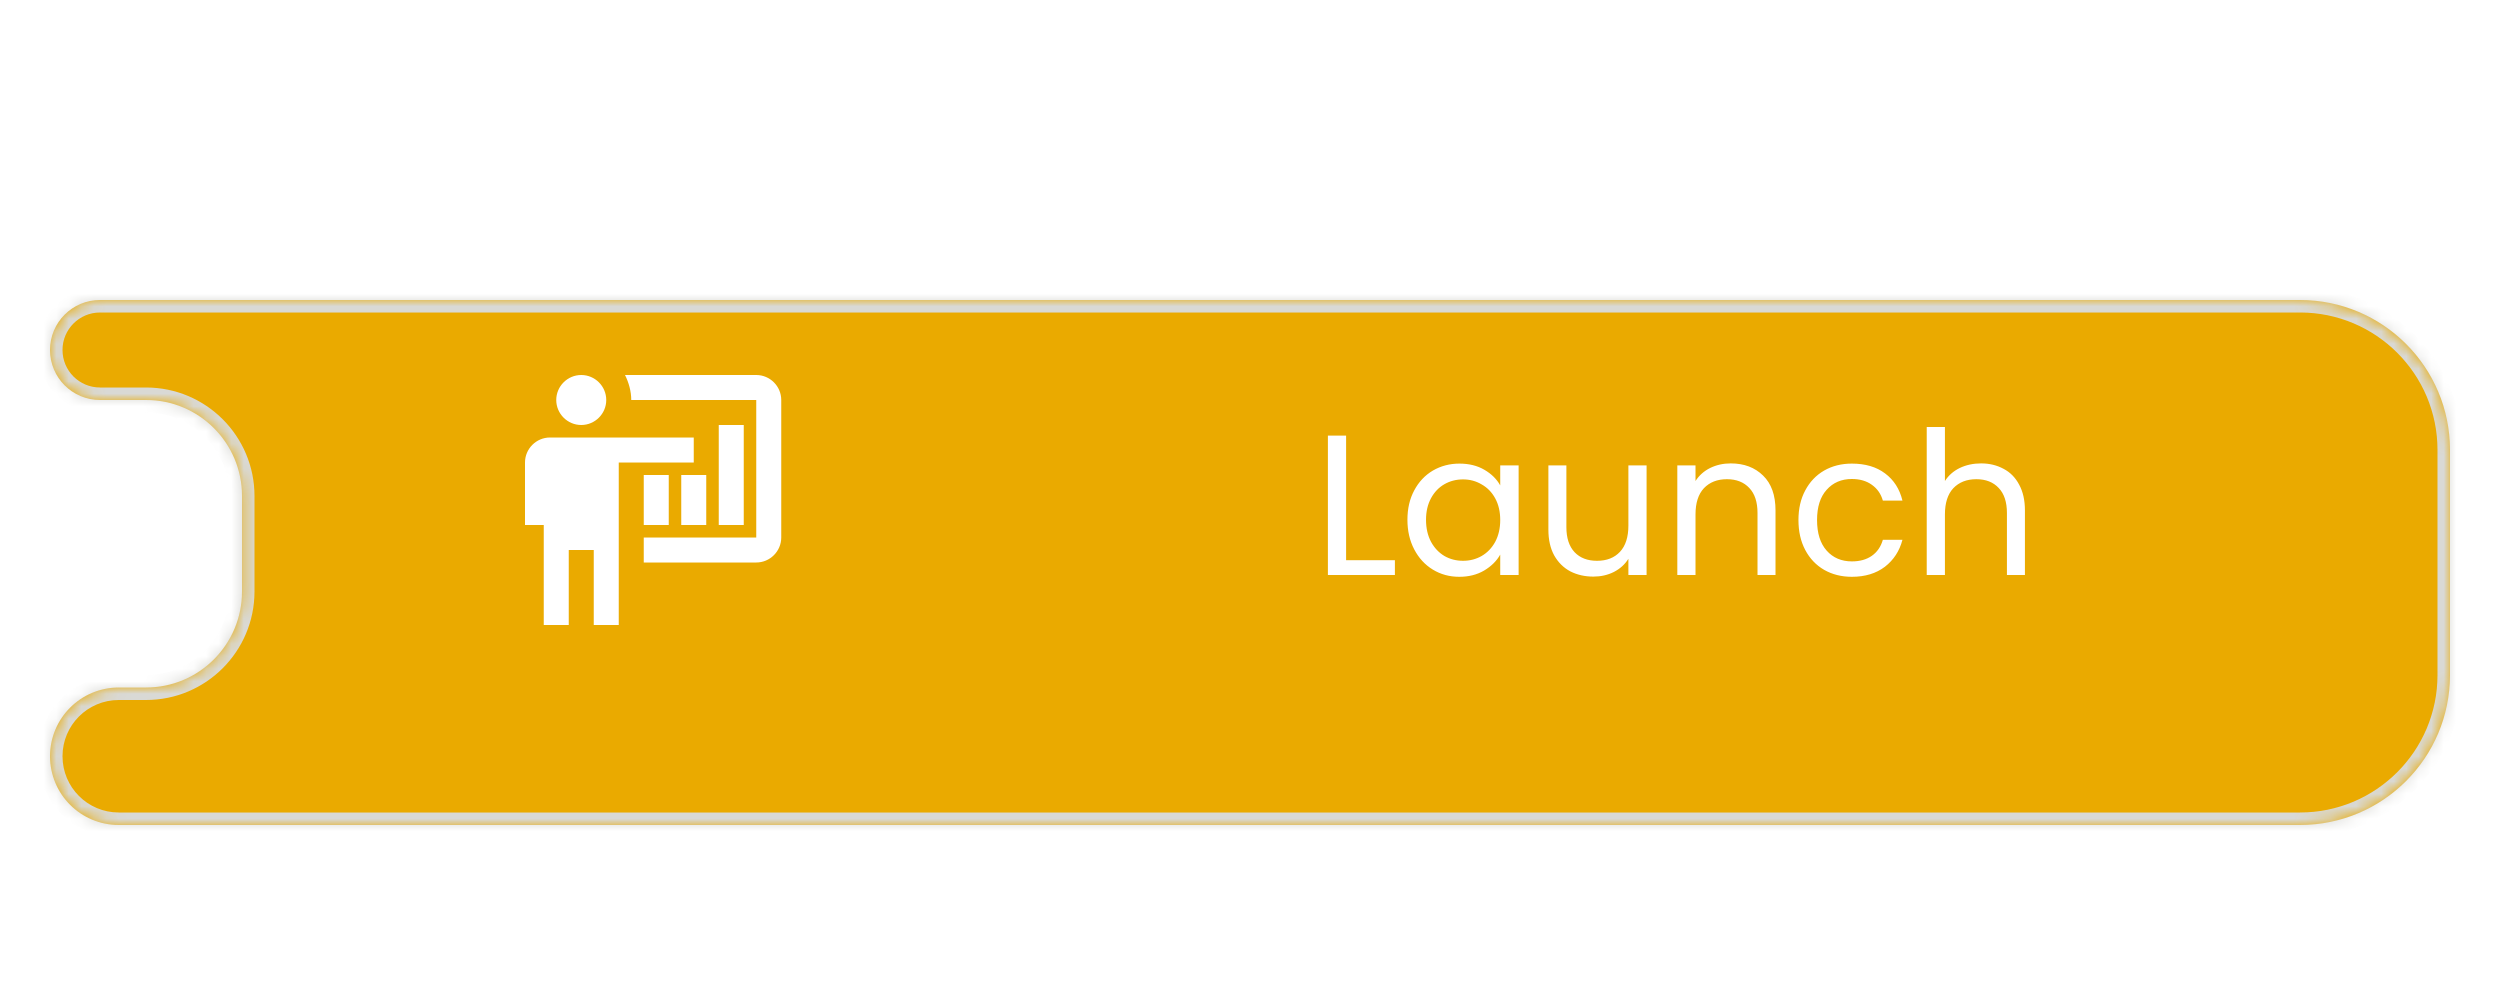 <svg width="200" height="80" viewBox="0 0 200 80" fill="none" xmlns="http://www.w3.org/2000/svg">
<g filter="url(#filter0_d_197_1068)">
<mask id="path-1-inside-1_197_1068" fill="white">
<path d="M4 24C4 26.209 5.791 28 8 28H11.68C15.921 28 19.359 31.438 19.359 35.68V43.32C19.359 47.562 15.921 51 11.68 51H9.5C6.462 51 4 53.462 4 56.5C4 59.538 6.462 62 9.5 62H184C190.627 62 196 56.627 196 50V32C196 25.373 190.627 20 184 20H8C5.791 20 4 21.791 4 24Z"/>
</mask>
<path d="M4 24C4 26.209 5.791 28 8 28H11.68C15.921 28 19.359 31.438 19.359 35.68V43.32C19.359 47.562 15.921 51 11.68 51H9.5C6.462 51 4 53.462 4 56.5C4 59.538 6.462 62 9.5 62H184C190.627 62 196 56.627 196 50V32C196 25.373 190.627 20 184 20H8C5.791 20 4 21.791 4 24Z" fill="#EAAA00"/>
<path d="M8 28V27H11.68V28V29H8V28ZM19.359 35.68H20.359V43.32H19.359H18.359V35.68H19.359ZM11.68 51V52H9.5V51V50H11.68V51ZM9.5 62V61H184V62V63H9.5V62ZM196 50H195V32H196H197V50H196ZM184 20V21H8V20V19H184V20ZM8 20V21C6.343 21 5 22.343 5 24H4H3C3 21.239 5.239 19 8 19V20ZM196 32H195C195 25.925 190.075 21 184 21V20V19C191.18 19 197 24.82 197 32H196ZM184 62V61C190.075 61 195 56.075 195 50H196H197C197 57.18 191.18 63 184 63V62ZM4 56.5H5C5 58.985 7.015 61 9.5 61V62V63C5.91 63 3 60.09 3 56.5H4ZM9.5 51V52C7.015 52 5 54.015 5 56.5H4H3C3 52.91 5.91 50 9.5 50V51ZM19.359 43.32H20.359C20.359 48.114 16.473 52 11.68 52V51V50C15.369 50 18.359 47.009 18.359 43.32H19.359ZM11.68 28V27C16.473 27 20.359 30.886 20.359 35.68H19.359H18.359C18.359 31.991 15.369 29 11.68 29V28ZM8 28V29C5.239 29 3 26.761 3 24H4H5C5 25.657 6.343 27 8 27V28Z" fill="#D9D9D5" mask="url(#path-1-inside-1_197_1068)"/>
</g>
<path d="M107.688 44.816H111.592V46H106.232V34.848H107.688V44.816ZM112.594 41.584C112.594 40.688 112.776 39.904 113.138 39.232C113.501 38.549 113.997 38.021 114.626 37.648C115.266 37.275 115.976 37.088 116.754 37.088C117.522 37.088 118.189 37.253 118.754 37.584C119.32 37.915 119.741 38.331 120.018 38.832V37.232H121.49V46H120.018V44.368C119.73 44.88 119.298 45.307 118.722 45.648C118.157 45.979 117.496 46.144 116.738 46.144C115.96 46.144 115.256 45.952 114.626 45.568C113.997 45.184 113.501 44.645 113.138 43.952C112.776 43.259 112.594 42.469 112.594 41.584ZM120.018 41.6C120.018 40.939 119.885 40.363 119.618 39.872C119.352 39.381 118.989 39.008 118.53 38.752C118.082 38.485 117.586 38.352 117.042 38.352C116.498 38.352 116.002 38.48 115.554 38.736C115.106 38.992 114.749 39.365 114.482 39.856C114.216 40.347 114.082 40.923 114.082 41.584C114.082 42.256 114.216 42.843 114.482 43.344C114.749 43.835 115.106 44.213 115.554 44.48C116.002 44.736 116.498 44.864 117.042 44.864C117.586 44.864 118.082 44.736 118.53 44.48C118.989 44.213 119.352 43.835 119.618 43.344C119.885 42.843 120.018 42.261 120.018 41.6ZM131.727 37.232V46H130.271V44.704C129.993 45.152 129.604 45.504 129.103 45.76C128.612 46.005 128.068 46.128 127.471 46.128C126.788 46.128 126.175 45.989 125.631 45.712C125.087 45.424 124.655 44.997 124.335 44.432C124.025 43.867 123.871 43.179 123.871 42.368V37.232H125.311V42.176C125.311 43.04 125.529 43.707 125.967 44.176C126.404 44.635 127.001 44.864 127.759 44.864C128.537 44.864 129.151 44.624 129.599 44.144C130.047 43.664 130.271 42.965 130.271 42.048V37.232H131.727ZM138.457 37.072C139.524 37.072 140.388 37.397 141.049 38.048C141.71 38.688 142.041 39.616 142.041 40.832V46H140.601V41.04C140.601 40.165 140.382 39.499 139.945 39.04C139.508 38.571 138.91 38.336 138.153 38.336C137.385 38.336 136.772 38.576 136.313 39.056C135.865 39.536 135.641 40.235 135.641 41.152V46H134.185V37.232H135.641V38.48C135.929 38.032 136.318 37.685 136.809 37.44C137.31 37.195 137.86 37.072 138.457 37.072ZM143.876 41.6C143.876 40.693 144.057 39.904 144.42 39.232C144.782 38.549 145.284 38.021 145.924 37.648C146.574 37.275 147.316 37.088 148.148 37.088C149.225 37.088 150.11 37.349 150.804 37.872C151.508 38.395 151.972 39.12 152.196 40.048H150.628C150.478 39.515 150.185 39.093 149.748 38.784C149.321 38.475 148.788 38.32 148.148 38.32C147.316 38.32 146.644 38.608 146.132 39.184C145.62 39.749 145.364 40.555 145.364 41.6C145.364 42.656 145.62 43.472 146.132 44.048C146.644 44.624 147.316 44.912 148.148 44.912C148.788 44.912 149.321 44.763 149.748 44.464C150.174 44.165 150.468 43.739 150.628 43.184H152.196C151.961 44.08 151.492 44.8 150.788 45.344C150.084 45.877 149.204 46.144 148.148 46.144C147.316 46.144 146.574 45.957 145.924 45.584C145.284 45.211 144.782 44.683 144.42 44C144.057 43.317 143.876 42.517 143.876 41.6ZM158.49 37.072C159.152 37.072 159.749 37.216 160.282 37.504C160.816 37.781 161.232 38.203 161.53 38.768C161.84 39.333 161.994 40.021 161.994 40.832V46H160.554V41.04C160.554 40.165 160.336 39.499 159.898 39.04C159.461 38.571 158.864 38.336 158.106 38.336C157.338 38.336 156.725 38.576 156.266 39.056C155.818 39.536 155.594 40.235 155.594 41.152V46H154.138V34.16H155.594V38.48C155.882 38.032 156.277 37.685 156.778 37.44C157.29 37.195 157.861 37.072 158.49 37.072Z" fill="white"/>
<path d="M60.5 45C61.6 45 62.5 44.1 62.5 43V32C62.5 30.9 61.6 30 60.5 30H50C50.3 30.6 50.5 31.3 50.5 32H60.5V43H51.5V45M55.5 35V37H49.5V50H47.5V44H45.5V50H43.5V42H42V37C42 35.9 42.9 35 44 35H55.5ZM48.5 32C48.5 33.1 47.6 34 46.5 34C45.4 34 44.5 33.1 44.5 32C44.5 30.9 45.4 30 46.5 30C47.6 30 48.5 30.9 48.5 32ZM57.5 34H59.5V42H57.5V34ZM54.5 38H56.5V42H54.5V38ZM51.5 38H53.5V42H51.5V38Z" fill="white"/>
<defs>
<filter id="filter0_d_197_1068" x="0" y="20" width="200" height="50" filterUnits="userSpaceOnUse" color-interpolation-filters="sRGB">
<feFlood flood-opacity="0" result="BackgroundImageFix"/>
<feColorMatrix in="SourceAlpha" type="matrix" values="0 0 0 0 0 0 0 0 0 0 0 0 0 0 0 0 0 0 127 0" result="hardAlpha"/>
<feOffset dy="4"/>
<feGaussianBlur stdDeviation="2"/>
<feComposite in2="hardAlpha" operator="out"/>
<feColorMatrix type="matrix" values="0 0 0 0 0 0 0 0 0 0 0 0 0 0 0 0 0 0 0.2 0"/>
<feBlend mode="normal" in2="BackgroundImageFix" result="effect1_dropShadow_197_1068"/>
<feBlend mode="normal" in="SourceGraphic" in2="effect1_dropShadow_197_1068" result="shape"/>
</filter>
</defs>
</svg>
